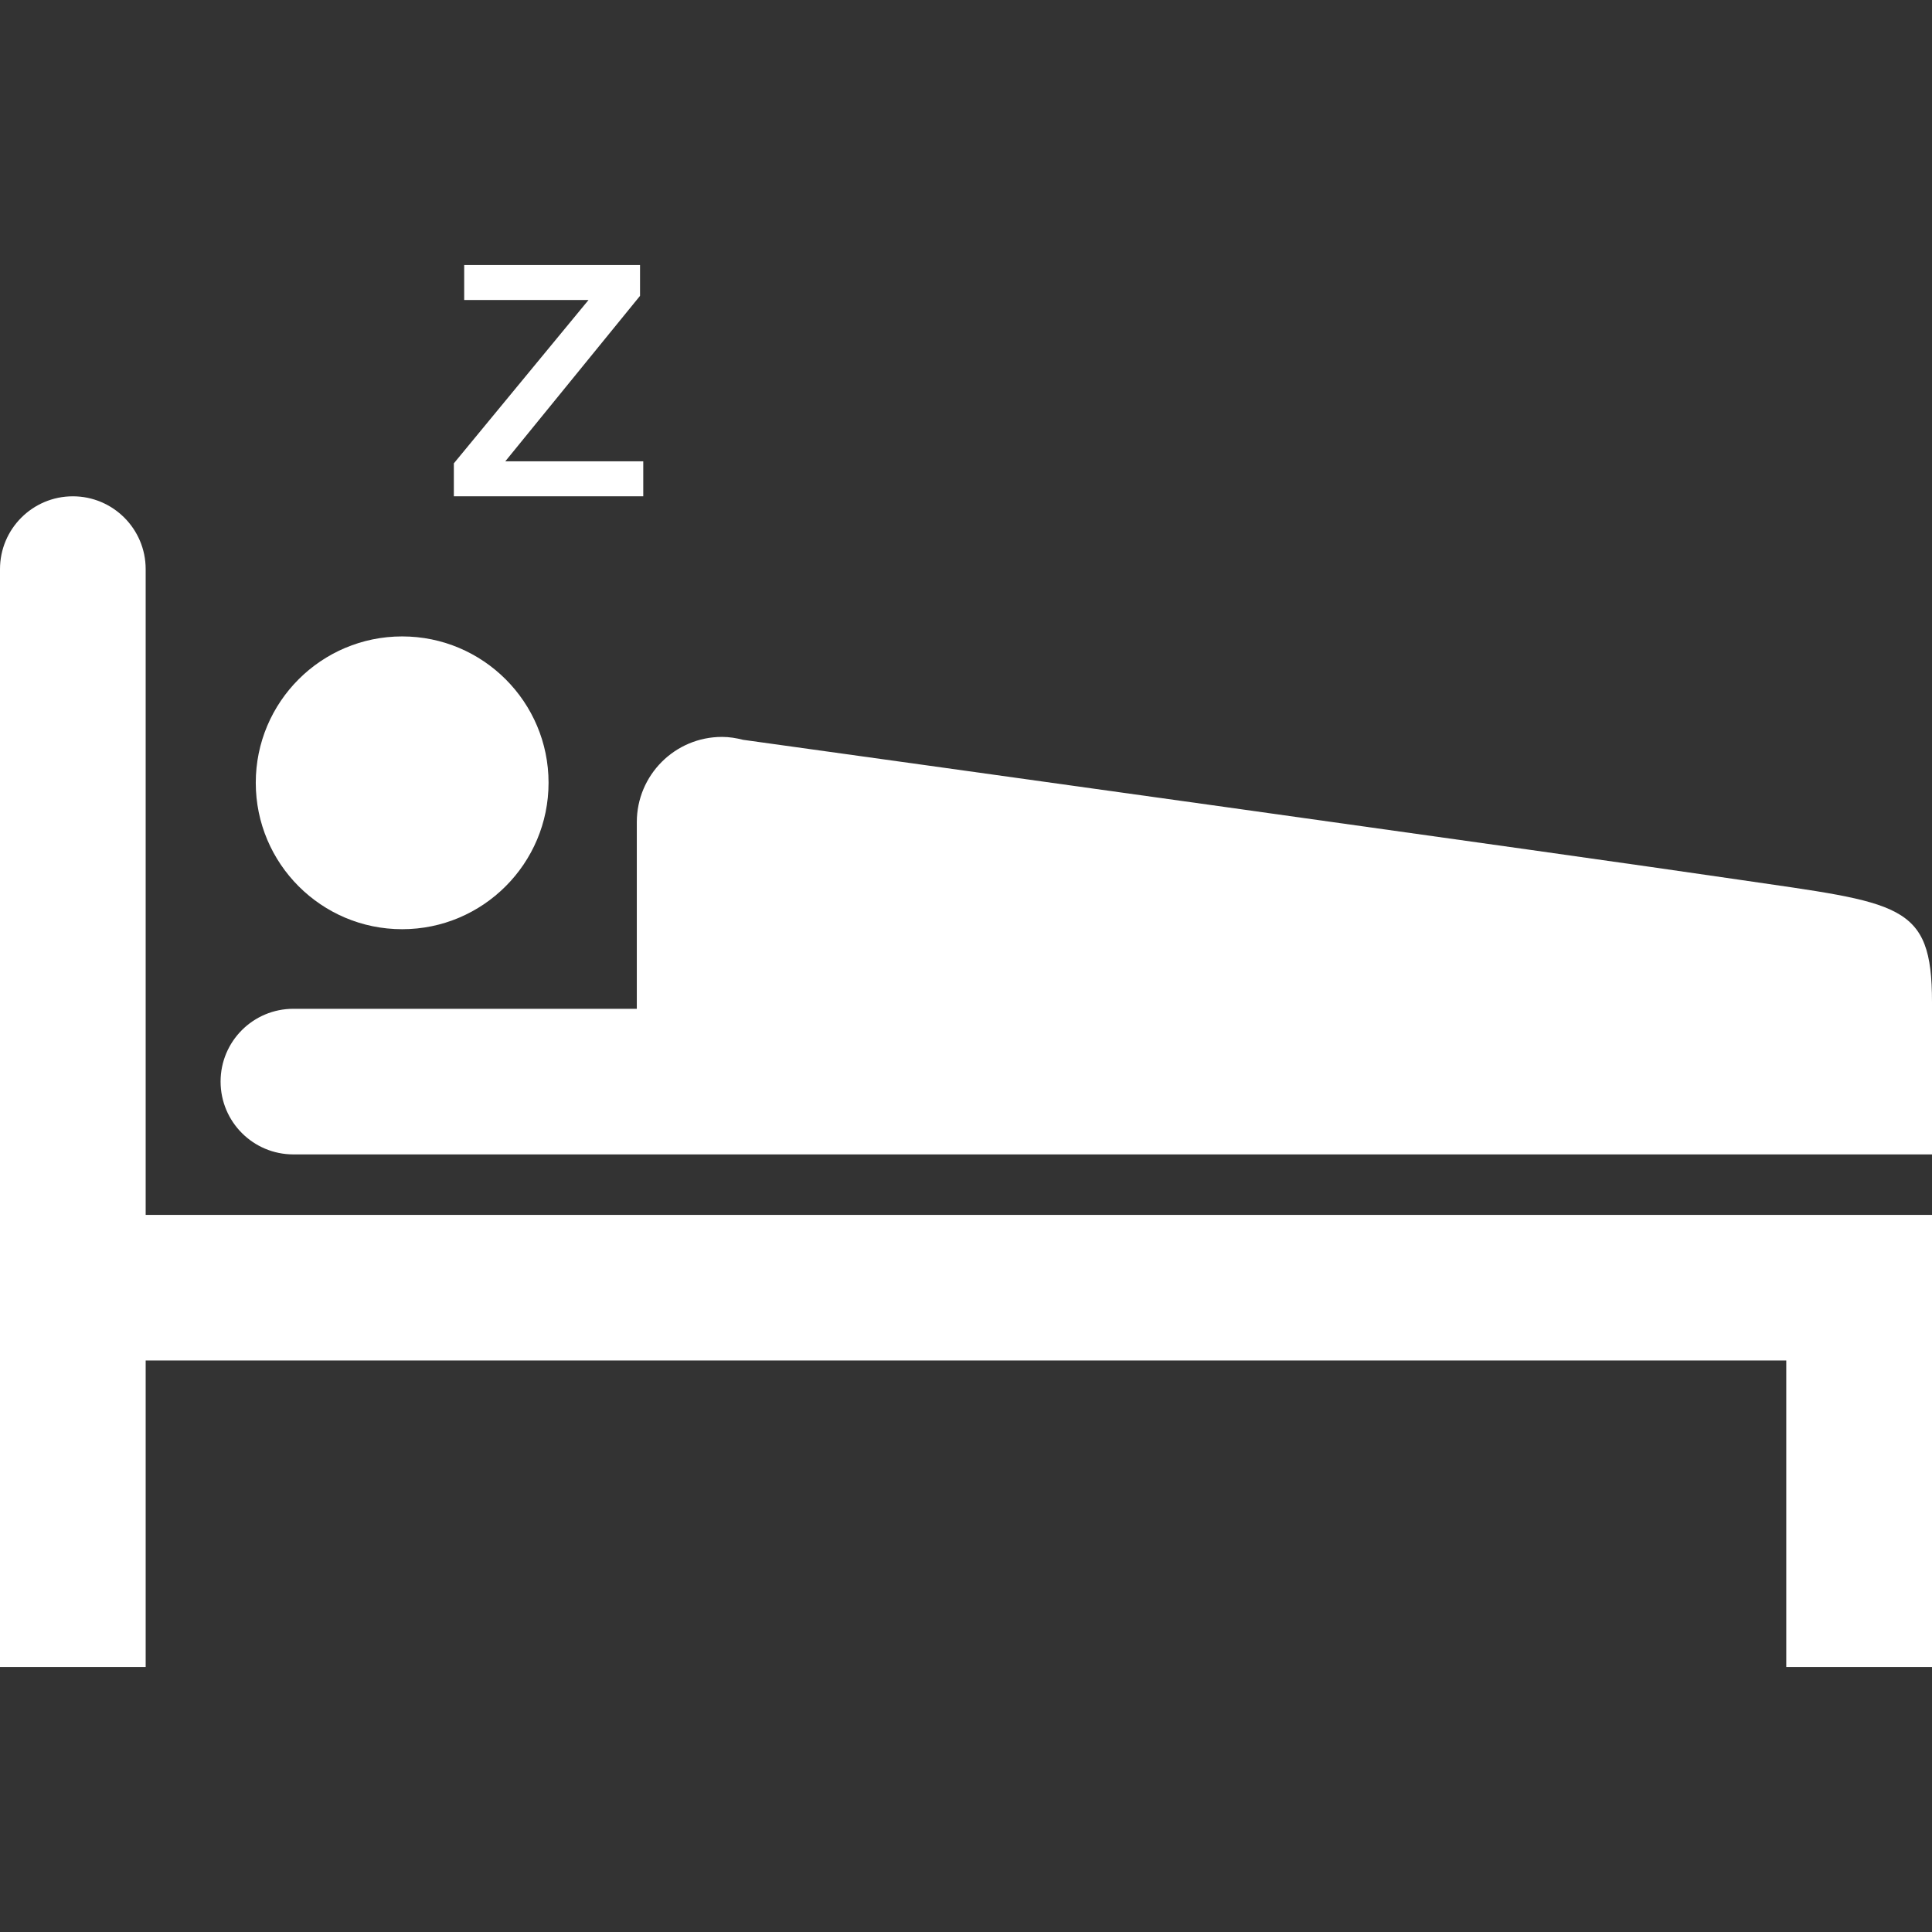 <?xml version="1.0" encoding="utf-8"?>
<!-- Generator: Adobe Illustrator 16.0.4, SVG Export Plug-In . SVG Version: 6.00 Build 0)  -->
<!DOCTYPE svg PUBLIC "-//W3C//DTD SVG 1.1//EN" "http://www.w3.org/Graphics/SVG/1.1/DTD/svg11.dtd">
<svg version="1.1" id="Layer_1" xmlns="http://www.w3.org/2000/svg" xmlns:xlink="http://www.w3.org/1999/xlink" x="0px" y="0px"
	 width="2048px" height="2048px" viewBox="0 0 2048 2048" enable-background="new 0 0 2048 2048" xml:space="preserve">
<rect x="0" y="0" width="2048" height="2048" fill="#333333" stroke="none"/>
<g>
	<polygon fill="#FFFFFF" points="681.883,488.992 535.656,488.992 678.465,313.605 678.465,280.906 492.059,280.906 
		492.059,318.023 623.852,318.023 481.098,491.172 481.098,526.109 681.883,526.109 	"/>
	<path fill="#FFFFFF" d="M154.414,603.289c0-42.598-34.582-77.18-77.176-77.18C34.523,526.109,0,560.691,0,603.289v1163.805h154.414
		V1442.18h1739.109v324.914H2048V1287.82H154.414V603.289z"/>
	<path fill="#FFFFFF" d="M426.309,985c85.602,0,155.18-69.582,155.18-155.242c0-85.664-69.578-155.125-155.18-155.125
		c-85.723,0-155.184,69.461-155.184,155.125C271.125,915.418,340.586,985,426.309,985z"/>
	<path fill="#FFFFFF" d="M1842.152,932.328c-181.754-26.746-917.07-129.023-1054.52-148.113c-7.188-1.824-14.434-3.062-22.27-3.062
		c-49.902,0-90.316,40.477-90.316,90.375v197.836H311.012c-42.656,0-77.18,34.523-77.18,77.121c0,42.652,34.523,77.238,77.18,77.238
		H2048v-77.238v-77.121c0-2.414,0-4.77,0-7.008C2048,956.484,2014.418,957.602,1842.152,932.328z"/>
</g>
</svg>
